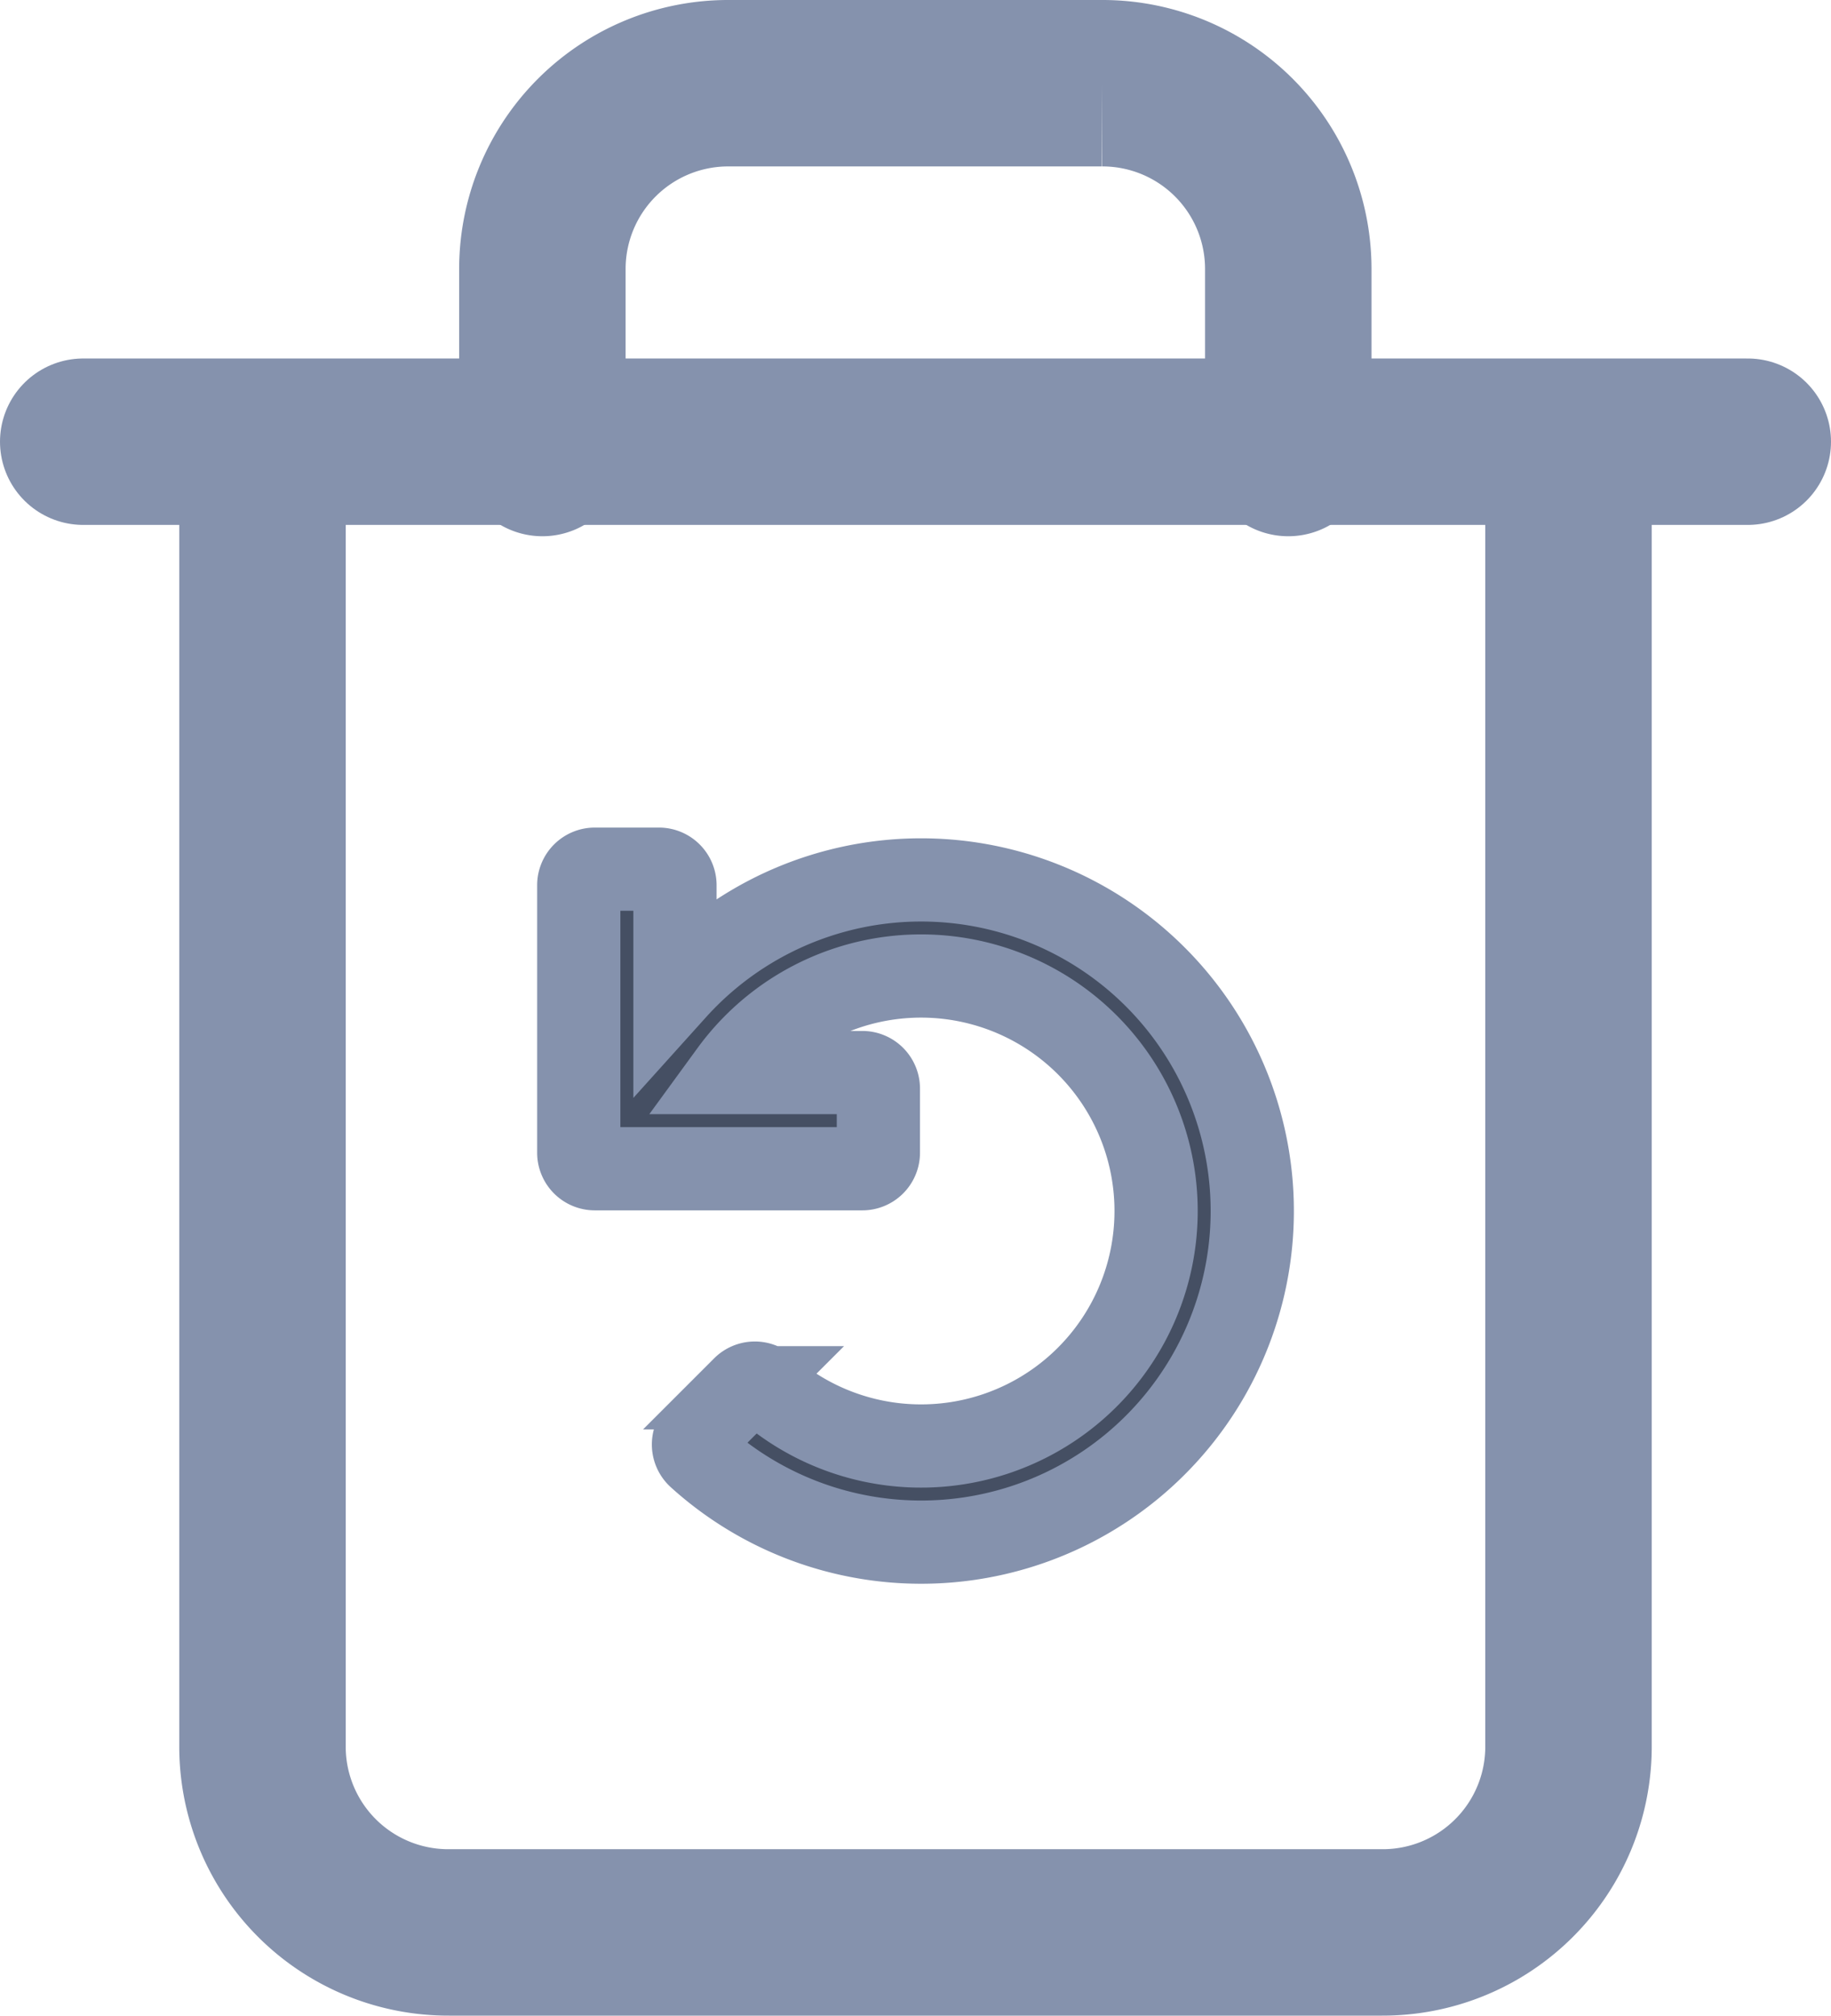 <svg xmlns="http://www.w3.org/2000/svg" width="22" height="24.222" viewBox="0 0 22 24.222">
  <g id="Icon_feather-trash" data-name="Icon feather-trash" transform="translate(-3.5 -2)">
    <path id="Path_12193" data-name="Path 12193" d="M4.5,9h20" transform="translate(0 -1.692)" fill="none" stroke="#8592ad" stroke-linecap="round" stroke-width="2"/>
    <path id="Path_12194" data-name="Path 12194" d="M23.192,7.444V23a2.232,2.232,0,0,1-2.242,2.222H9.742A2.232,2.232,0,0,1,7.5,23V7.444m3.363,0V5.222A2.232,2.232,0,0,1,13.1,3h4.483a2.232,2.232,0,0,1,2.242,2.222V7.444" transform="translate(-0.846)" fill="none" stroke="#8592ad" stroke-linecap="round" stroke-width="2"/>
    <path id="Icon_awesome-undo" data-name="Icon awesome-undo" d="M3.407,3.6H.193A.193.193,0,0,1,0,3.407V.193A.193.193,0,0,1,.193,0h.77a.193.193,0,0,1,.193.193V1.446a3.979,3.979,0,1,1,.286,5.611.193.193,0,0,1-.007-.28l.545-.545a.192.192,0,0,1,.263-.008,2.824,2.824,0,1,0-.412-3.78H3.407a.193.193,0,0,1,.193.193v.77a.193.193,0,0,1-.193.193Z" transform="translate(10.454 12.445)" fill="#454f63" stroke="#8592ad" stroke-linecap="round" stroke-width="1"/>
  </g>
</svg>
